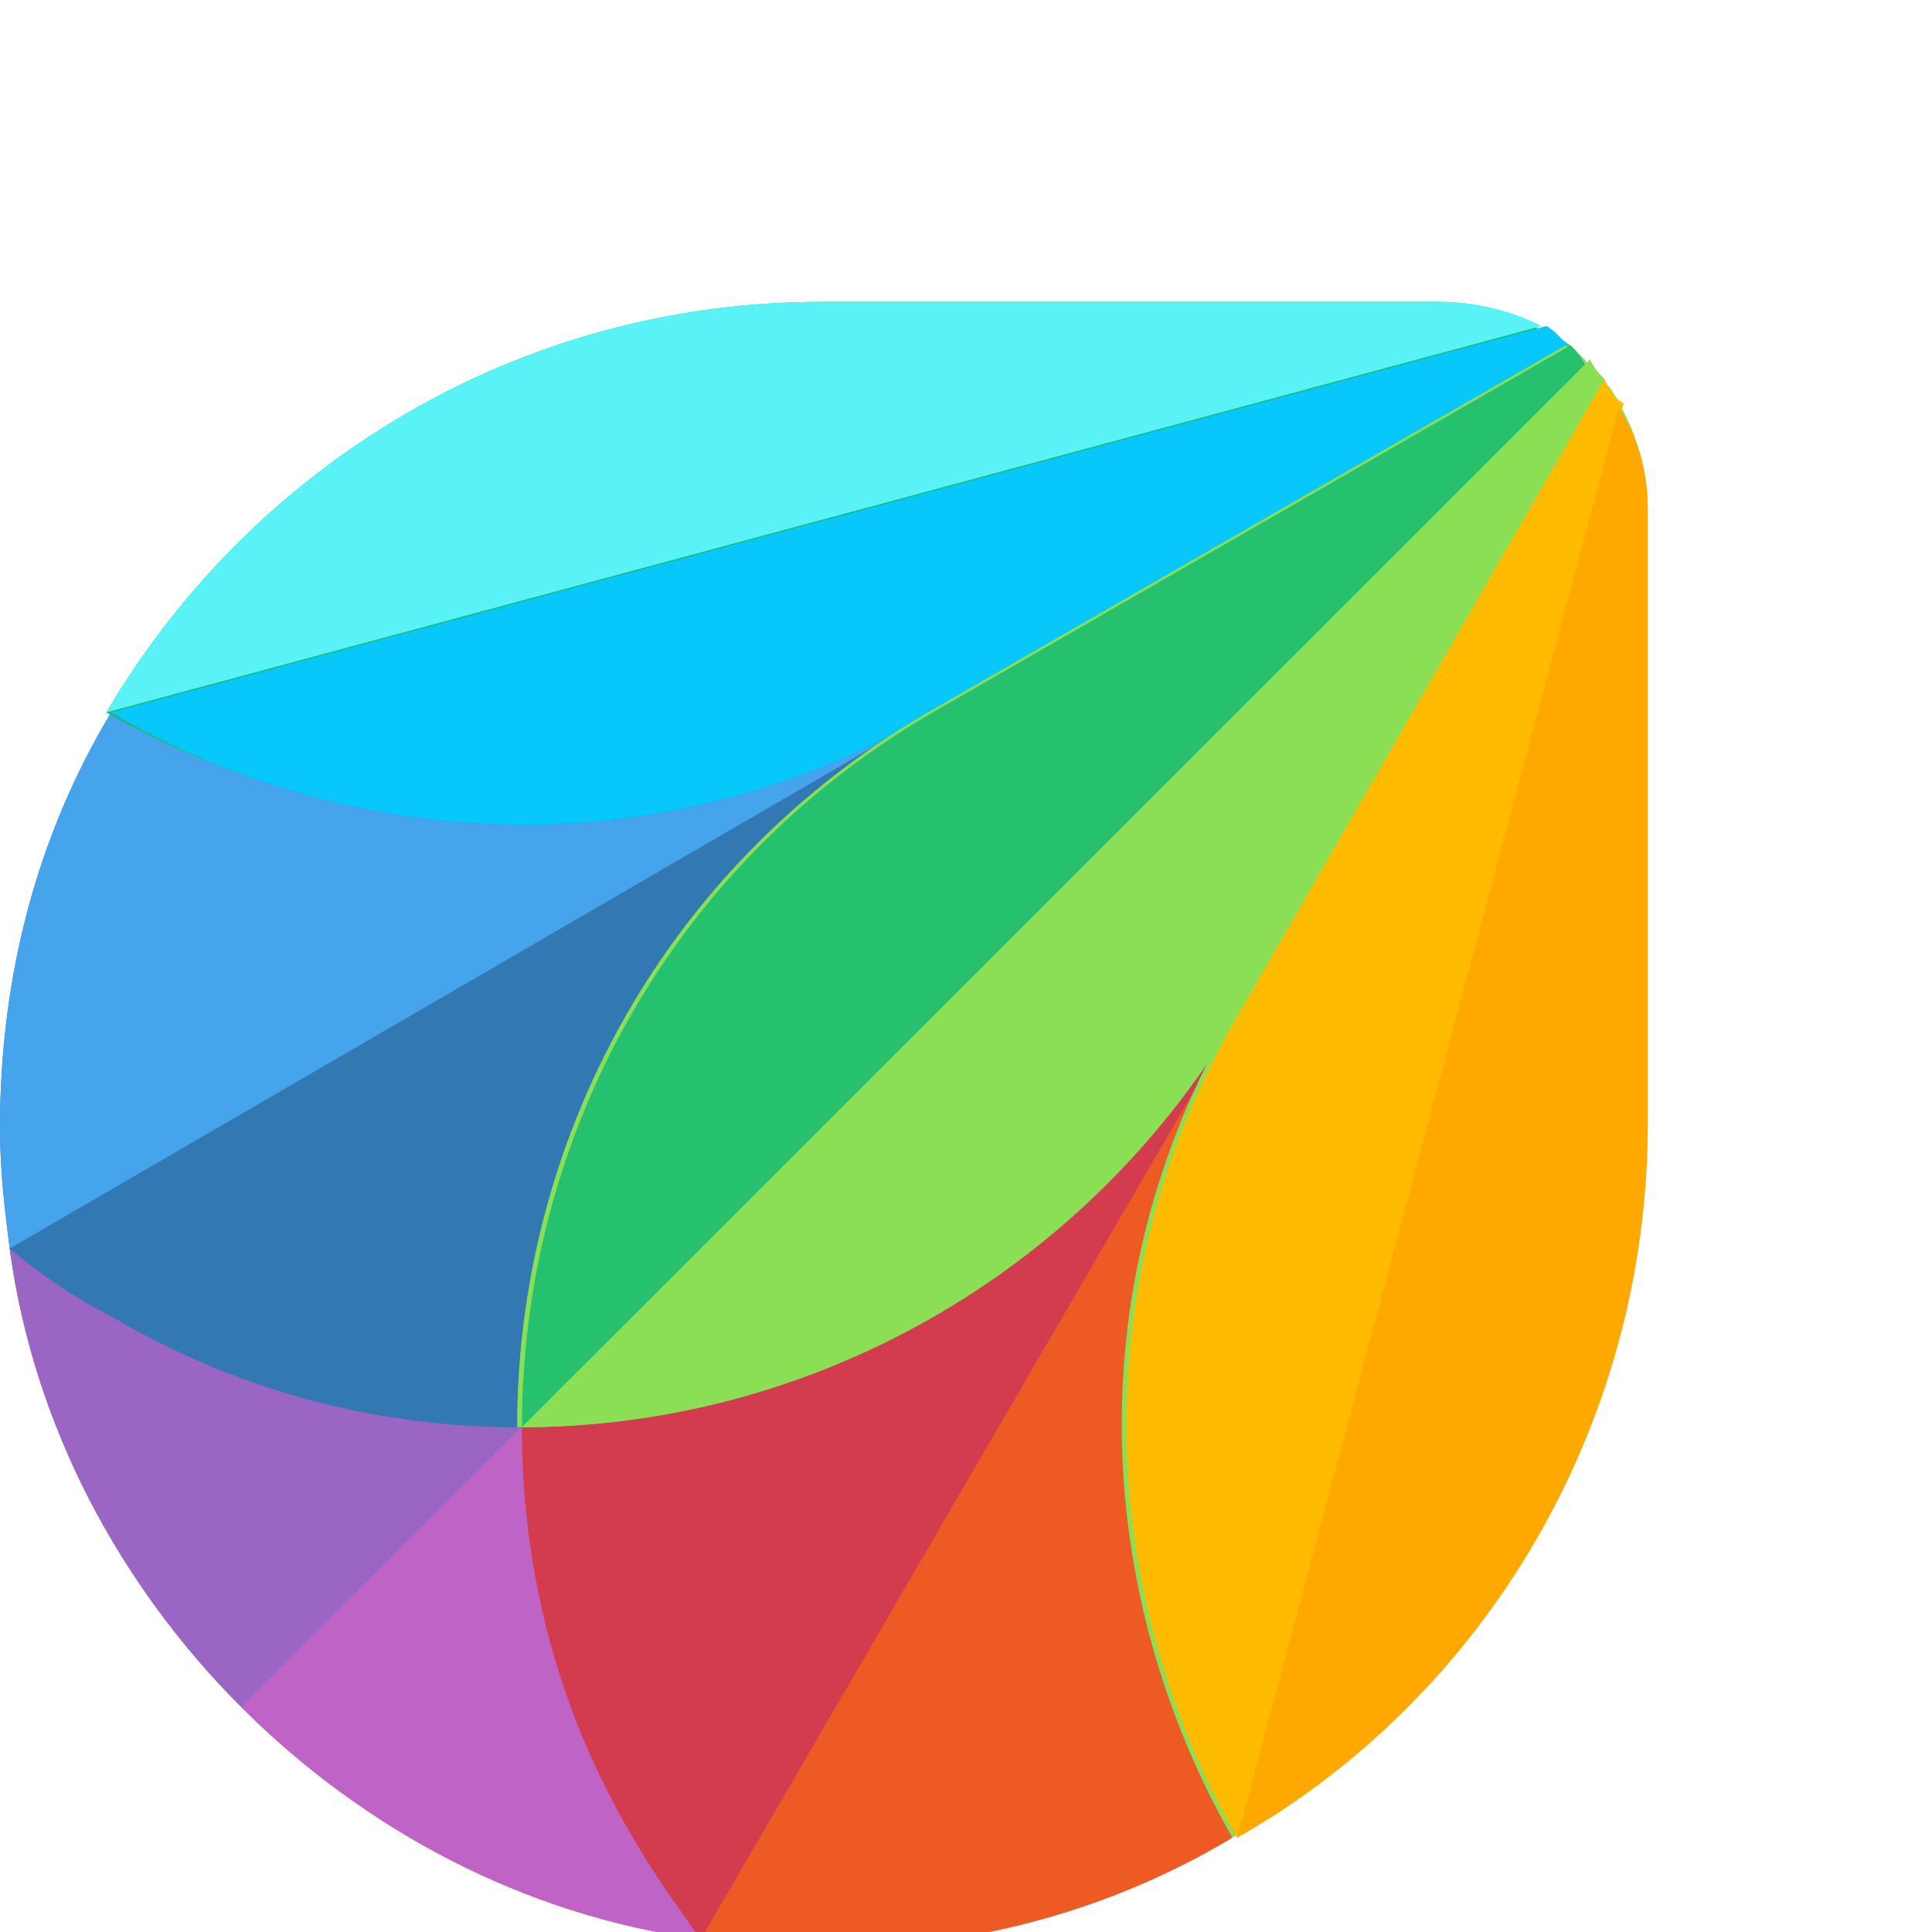 <?xml version="1.0" encoding="UTF-8"?>
<svg fill="none" viewBox="0 0 32 32" xmlns="http://www.w3.org/2000/svg">
<g clip-path="url(#a)">
<path d="m0.16 20.68c0.4 2.96 1.841 5.6 3.842 7.6l4.642-4.64c0-4.72 2.481-9.28 6.803-11.84l-15.288 8.88z" fill="#9B65C3"/>
<path d="m8.644 23.64c-2.321 0-4.642-0.56-6.803-1.84-0.56-0.32-1.121-0.72-1.681-1.12 0.4 2.96 1.841 5.6 3.842 7.6l4.642-4.64z" fill="#9B65C3"/>
<path d="m8.644 23.64-4.642 4.64c2.001 2 4.642 3.44 7.604 3.84l8.884-15.28c-2.561 4.32-7.124 6.8-11.846 6.8z" fill="#BE63C5"/>
<path d="m10.485 30.44c-1.281-2.16-1.841-4.48-1.841-6.8l-4.642 4.64c2.001 2 4.642 3.44 7.604 3.84-0.4-0.48-0.8-1.04-1.121-1.68z" fill="#BF63C6"/>
<path d="m26.013 5.72-10.565 6.08c-4.402 2.56-9.525 2.32-13.607 0-1.201 2-1.841 4.32-1.841 6.88 0 0.72 0.08 1.36 0.16 2 0.56 0.4 1.121 0.8 1.681 1.12 2.161 1.28 4.482 1.84 6.803 1.84l17.609-17.6c-0.08-0.16-0.16-0.24-0.24-0.32z" fill="#3278B1"/>
<path d="m1.841 21.8c2.161 1.28 4.482 1.84 6.803 1.84 0-4.72 2.481-9.28 6.803-11.84l-15.288 8.88c0.48 0.4 1.04 0.8 1.681 1.12z" fill="#3278B2"/>
<path d="m1.841 11.8c-1.201 2-1.841 4.32-1.841 6.88 0 0.72 0.08 1.36 0.16 2l15.288-8.88c-4.322 2.56-9.525 2.4-13.607 0z" fill="#45A4EC"/>
<path d="m26.253 6.04c-0.08-0.08-0.16-0.16-0.32-0.24-0.16-0.08-0.24-0.24-0.4-0.32-0.48-0.32-1.121-0.48-1.681-0.48h-10.245c-5.043 0-9.445 2.72-11.846 6.8 4.082 2.32 9.285 2.56 13.607 0-4.402 2.56-6.803 7.12-6.803 11.84 4.722 0 9.285-2.48 11.846-6.8l6.083-10.56c0-0.08-0.08-0.16-0.24-0.24z" fill="#19BB7D"/>
<path d="m15.448 11.8 10.565-6.08c-0.16-0.08-0.24-0.24-0.4-0.32l-23.772 6.4c4.082 2.4 9.285 2.56 13.607 0z" fill="#08C7FB"/>
<path d="m23.852 5h-10.245c-5.043 0-9.445 2.72-11.846 6.8l23.772-6.4c-0.48-0.24-1.04-0.4-1.681-0.4z" fill="#59F2F6"/>
<path d="m20.49 16.84 6.083-10.56c-0.08-0.08-0.16-0.16-0.24-0.32l-17.609 17.6c0 2.32 0.56 4.64 1.841 6.8 0.32 0.56 0.72 1.12 1.121 1.68 0.64 0.08 1.361 0.16 2.001 0.16 2.481 0 4.802-0.64 6.803-1.84-2.401-4-2.561-9.2 0-13.52z" fill="#DA3757"/>
<path d="m8.644 23.64c0 2.32 0.56 4.64 1.841 6.8 0.32 0.56 0.72 1.12 1.121 1.68l8.884-15.28c-2.561 4.32-7.124 6.8-11.846 6.8z" fill="#D33C4E"/>
<path d="m20.49 16.84-8.884 15.28c0.64 0.08 1.361 0.16 2.001 0.16 2.481 0 4.802-0.64 6.803-1.84-2.321-4.08-2.481-9.28 0.08-13.6z" fill="#EE5A24"/>
<path d="m26.814 6.68c-0.08-0.16-0.16-0.32-0.32-0.4-0.08-0.08-0.16-0.16-0.24-0.32-0.08-0.08-0.16-0.16-0.32-0.24l-10.565 6.08c-4.402 2.56-6.803 7.12-6.803 11.84 4.722 0 9.285-2.48 11.846-6.8-2.561 4.4-2.321 9.52 0 13.6 4.082-2.32 6.803-6.8 6.803-11.84v-10.16c0.08-0.64-0.08-1.2-0.4-1.76z" fill="#8BDF55"/>
<path d="m26.013 5.72-10.565 6.08c-4.402 2.56-6.803 7.12-6.803 11.84l17.609-17.6c-0.08-0.16-0.16-0.24-0.24-0.32z" fill="#25C16F"/>
<path d="m8.644 23.64c4.722 0 9.285-2.48 11.846-6.8l6.083-10.56c-0.08-0.08-0.16-0.16-0.24-0.32l-17.689 17.68z" fill="#8BDF55"/>
<path d="m26.573 6.28-6.083 10.56c-2.561 4.4-2.321 9.52 0 13.6l6.403-23.76c-0.16-0.08-0.24-0.24-0.32-0.4z" fill="#fb0"/>
<path d="m20.49 30.44c4.082-2.32 6.803-6.8 6.803-11.84v-10.16c0-0.64-0.16-1.2-0.48-1.68l-6.323 23.68z" fill="#FFA800"/>
</g>
<defs>
<clipPath id="a">
<rect width="160" height="32" fill="#fff"/>
</clipPath>
</defs>
</svg>
